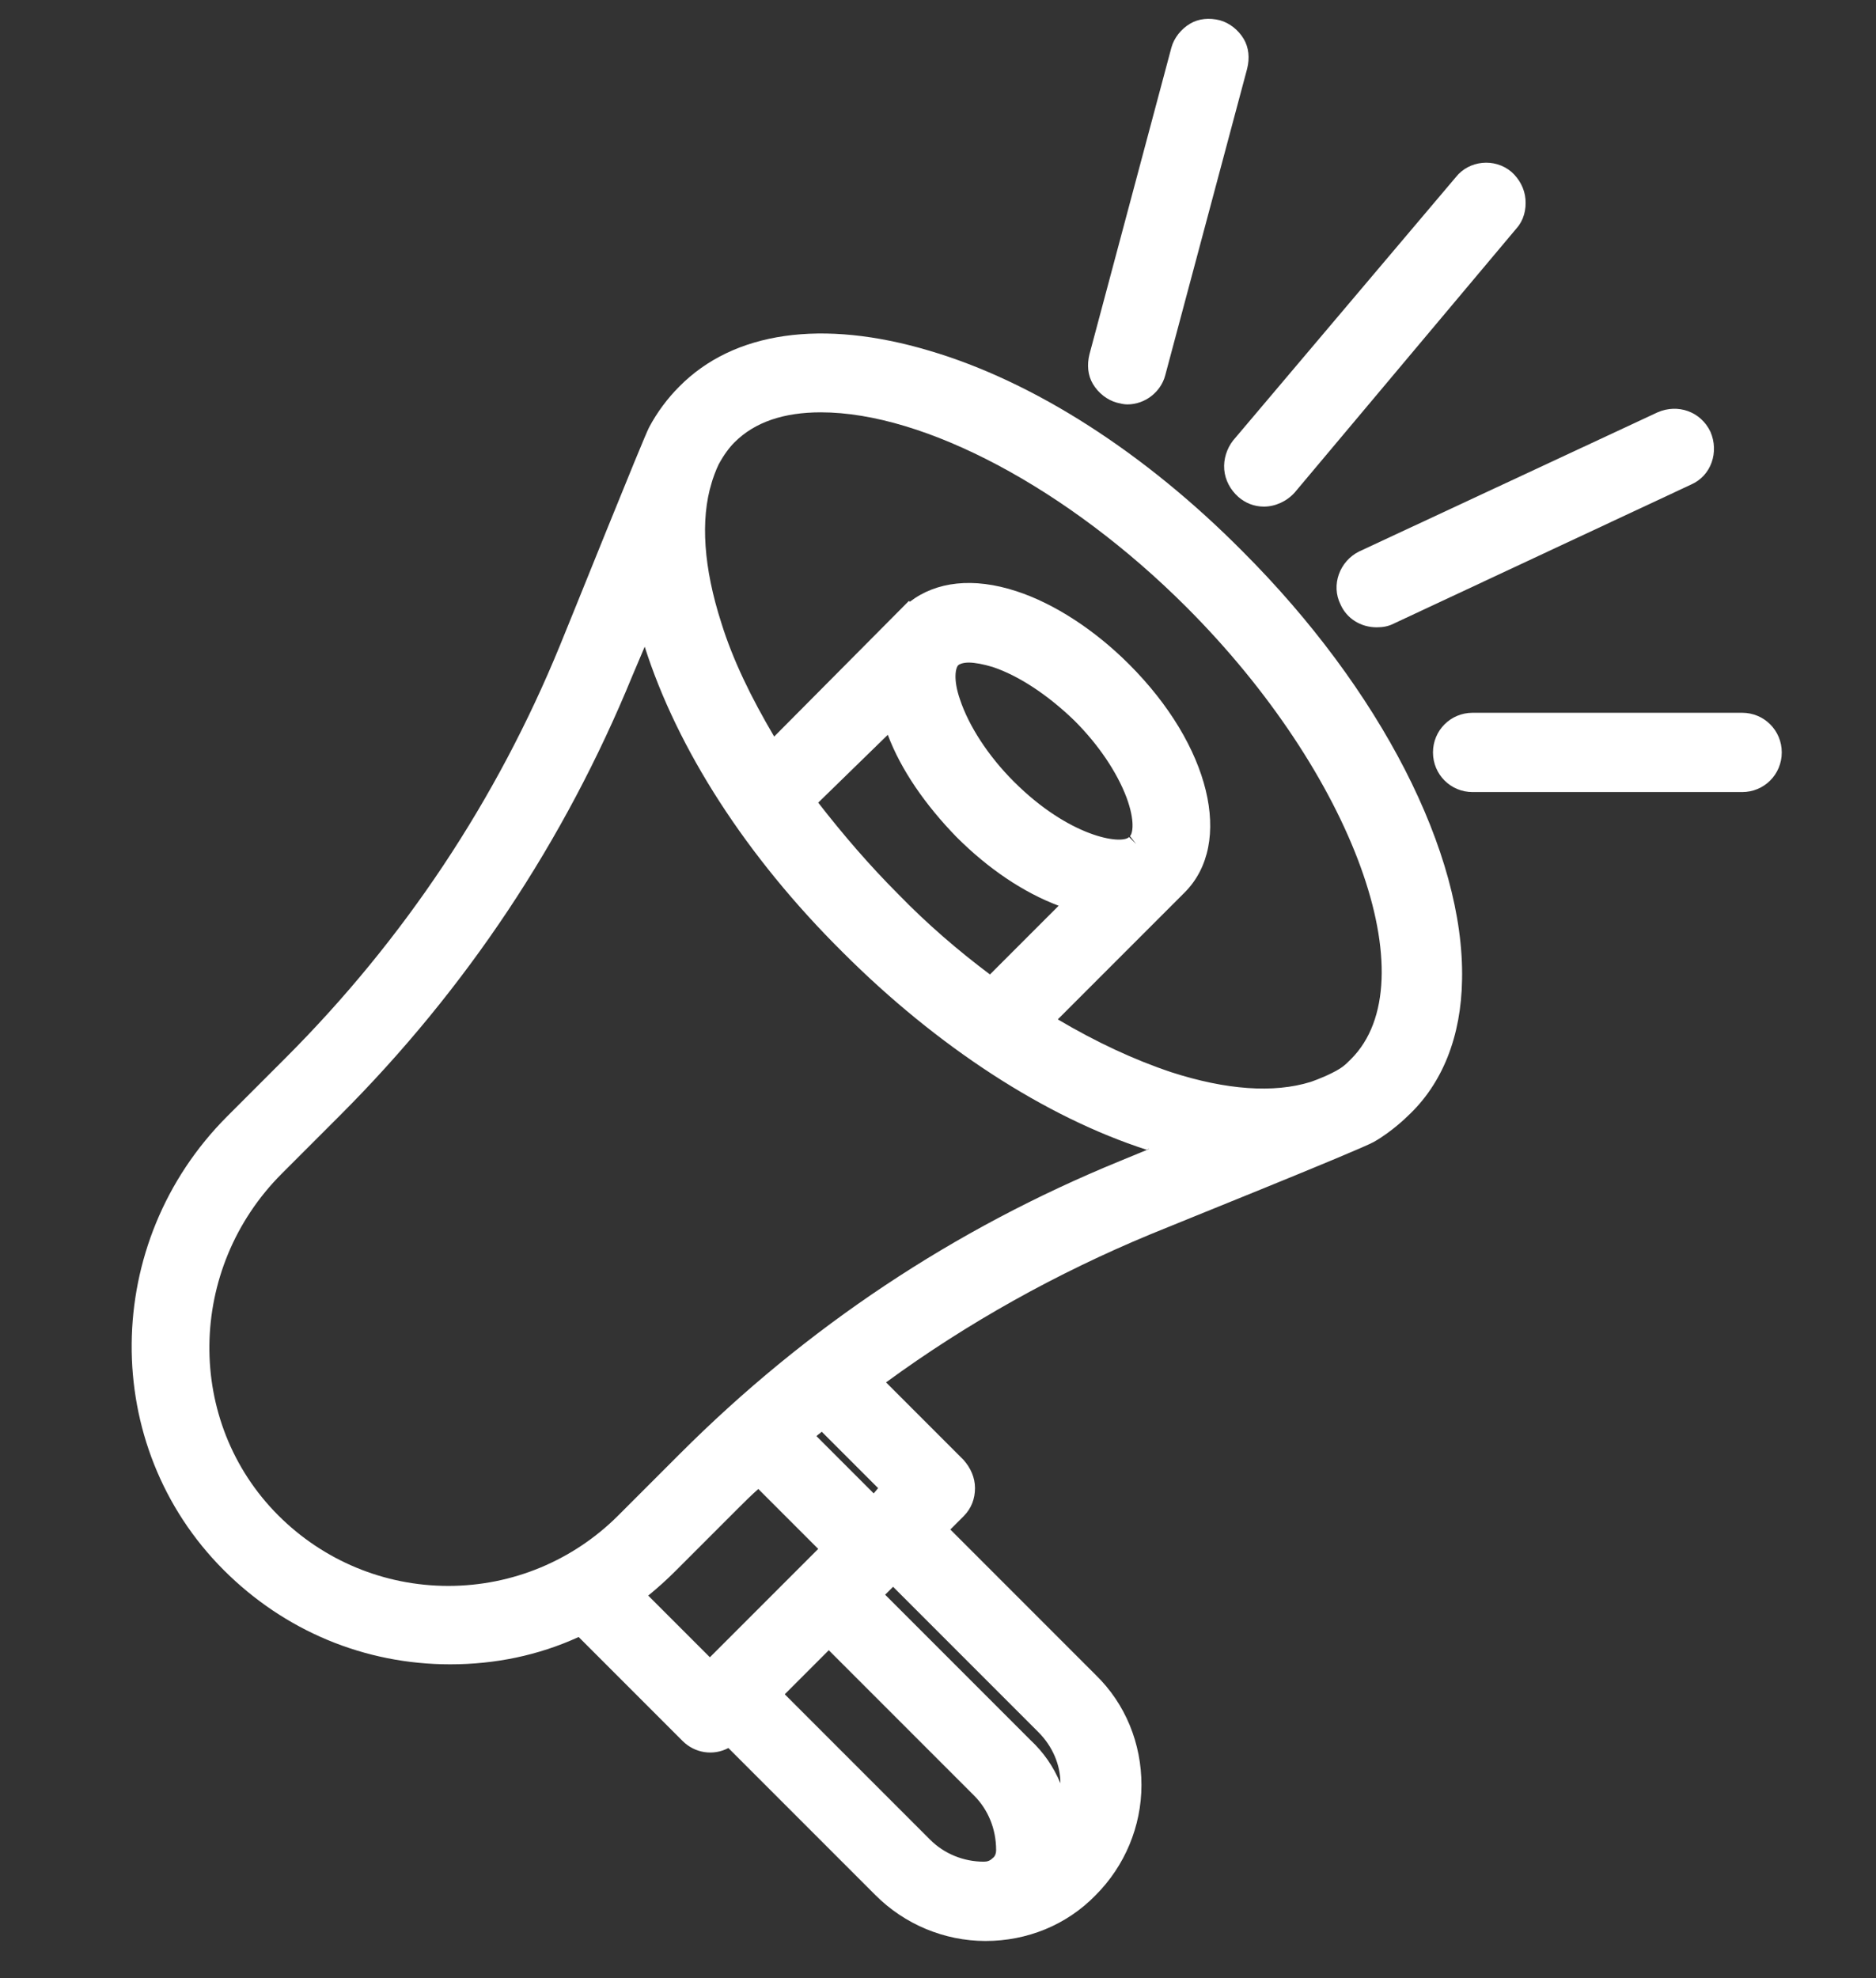 <?xml version="1.0" encoding="utf-8"?>
<!-- Generator: Adobe Illustrator 25.2.0, SVG Export Plug-In . SVG Version: 6.00 Build 0)  -->
<svg version="1.1" id="Capa_1" xmlns="http://www.w3.org/2000/svg" xmlns:xlink="http://www.w3.org/1999/xlink" x="0px" y="0px"
	 viewBox="0 0 213 224.5" style="enable-background:new 0 0 213 224.5;" xml:space="preserve">
<rect x="0" y="0" width="213" height="224.5" fill="#333333" stroke="none"/>
<style type="text/css">
	.st0{fill:#FFFFFF;}
</style>
<g>
	<path class="st0" d="M105.5,39.8c-12.1-3.6-22.2-2.2-28.4,4.1c-1.3,1.3-2.5,2.9-3.4,4.6c-0.6,1.1-9.1,22.3-10.1,24.7
		c-7.2,17.6-17.7,33.4-31.2,46.9l-6.6,6.6c-14.3,14.3-14.5,37.4-0.4,51.5c6.9,6.9,16,10.7,25.7,10.7c5.1,0,10-1,14.6-3.1l11.8,11.8
		c1.4,1.4,3.5,1.7,5.2,0.8l16.7,16.7c3.3,3.3,7.8,5.2,12.5,5.2c4.7,0,9.2-1.8,12.5-5.2c3.3-3.3,5.2-7.8,5.2-12.5s-1.8-9.2-5.2-12.5
		l-16.5-16.5l1.5-1.5c0.9-0.9,1.3-2,1.3-3.2s-0.5-2.3-1.3-3.2l-8.8-8.8c9.3-6.8,19.4-12.4,30-16.8c2.4-1,23.6-9.5,25.4-10.5
		c2.1-1.2,3.8-2.9,3.8-2.9c4-3.7,6.1-9.1,6.2-15.5c0.3-14.4-9.3-33-24.9-48.6C130,51.4,117.4,43.3,105.5,39.8z M100.8,83.4
		c1.5,4,4.3,8,7.8,11.6c3.6,3.6,7.6,6.3,11.6,7.8l-7.8,7.8c-3.6-2.7-7.1-5.7-10.4-9.1c-3.3-3.3-6.3-6.8-9.1-10.4L100.8,83.4z
		 M129,95.8l-0.8-0.8c-0.9,0.9-6.8,0-13.1-6.3c-2.9-2.9-5.1-6.3-6.1-9.3c-0.8-2.3-0.5-3.6-0.2-3.9c0.1-0.1,0.5-0.3,1.2-0.3
		c0.7,0,1.7,0.2,2.7,0.5c3,1,6.3,3.2,9.3,6.1c2.7,2.7,4.8,5.8,5.9,8.7c1,2.7,0.7,4.1,0.4,4.4L129,95.8L129,95.8z M134.5,101.3
		c5.6-5.6,2.9-16.7-6.3-25.9c-3.9-3.9-8.5-6.9-12.8-8.3c-4.9-1.6-9.1-1.1-12.1,1.2l-0.1-0.1L87.9,83.6c-2.6-4.4-4.7-8.7-6-12.9
		c-2-6.2-2.4-11.7-1.1-15.9c0.1-0.4,0.5-1.5,0.8-2.1c0.6-1.1,1.2-1.9,1.8-2.5c2.3-2.3,5.6-3.4,9.8-3.4c11.8,0,28.1,8.7,41.5,22.1
		c19,19,27.5,42.5,18.7,51.3c-0.7,0.7-1,1-2.2,1.6c-1.2,0.6-2.4,1-2.4,1c-4.2,1.3-9.6,0.9-15.8-1.1c-4.2-1.4-8.5-3.4-12.9-6
		L134.5,101.3z M130.5,130.4l-3.4,1.4c-18.8,7.7-35.5,18.8-49.9,33.2l-7,7c-5.1,5.1-12,8-19.3,8c-7.3,0-14.2-2.9-19.3-8
		c-10.6-10.6-10.4-28,0.4-38.8l6.6-6.6c14.3-14.3,25.5-31.1,33.2-49.9l1.4-3.3c3.7,11.6,11.5,23.8,22.5,34.7
		c10.7,10.7,23,18.7,34.5,22.4C130.4,130.4,130.4,130.4,130.5,130.4z M76.7,178.3l7-7c0.8-0.8,1.6-1.6,2.4-2.3l6.8,6.8l-12.3,12.3
		l-7-7C74.7,180.2,75.7,179.3,76.7,178.3z M99.2,169.5l-6.5-6.5c0.2-0.2,0.4-0.3,0.6-0.5l6.4,6.4L99.2,169.5z M117,197.5l-16.5-16.5
		l0.9-0.9l16.5,16.5c1.6,1.6,2.5,3.7,2.5,5.8C119.6,200.5,118.5,198.9,117,197.5z M94.1,187.3l16.5,16.5c1.6,1.6,2.5,3.8,2.5,6.2
		c0,0.3-0.1,0.7-0.4,0.9c-0.3,0.3-0.6,0.4-1,0.4c0,0,0,0,0,0c-2.3,0-4.5-0.9-6.1-2.5l-16.5-16.5L94.1,187.3z"/>
	<path class="st0" d="M197.8,80.9h-30.6c-2.5,0-4.5,2-4.5,4.5s2,4.5,4.5,4.5h30.6c2.5,0,4.5-2,4.5-4.5S200.3,80.9,197.8,80.9z"/>
	<path class="st0" d="M152.2,68.6c0.7,1.6,2.3,2.6,4.1,2.6c0.7,0,1.3-0.1,1.9-0.4L192,55c2.3-1,3.2-3.7,2.2-6
		c-1.1-2.3-3.7-3.2-6-2.2l-33.9,15.8C152.1,63.7,151.1,66.4,152.2,68.6z"/>
	<path class="st0" d="M139,53.3c0.1,1.2,0.7,2.3,1.6,3.1c0.8,0.7,1.8,1.1,2.9,1.1c1.3,0,2.6-0.6,3.5-1.6l25.2-30
		c0.8-0.9,1.1-2.1,1-3.3c-0.1-1.2-0.7-2.3-1.6-3.1c-1.9-1.6-4.8-1.3-6.3,0.6L140,50C139.3,50.9,138.9,52.1,139,53.3z"/>
	<path class="st0" d="M126.8,45.7L126.8,45.7c0.4,0.1,0.8,0.2,1.2,0.2c2,0,3.8-1.4,4.3-3.3l9.3-34.8c0.3-1.2,0.2-2.4-0.4-3.4
		c-0.6-1-1.6-1.8-2.7-2.1c-1.2-0.3-2.4-0.2-3.4,0.4c-1,0.6-1.8,1.6-2.1,2.7l-9.3,34.8c-0.3,1.2-0.2,2.4,0.4,3.4
		S125.7,45.4,126.8,45.7z"/>
</g>
</svg>
